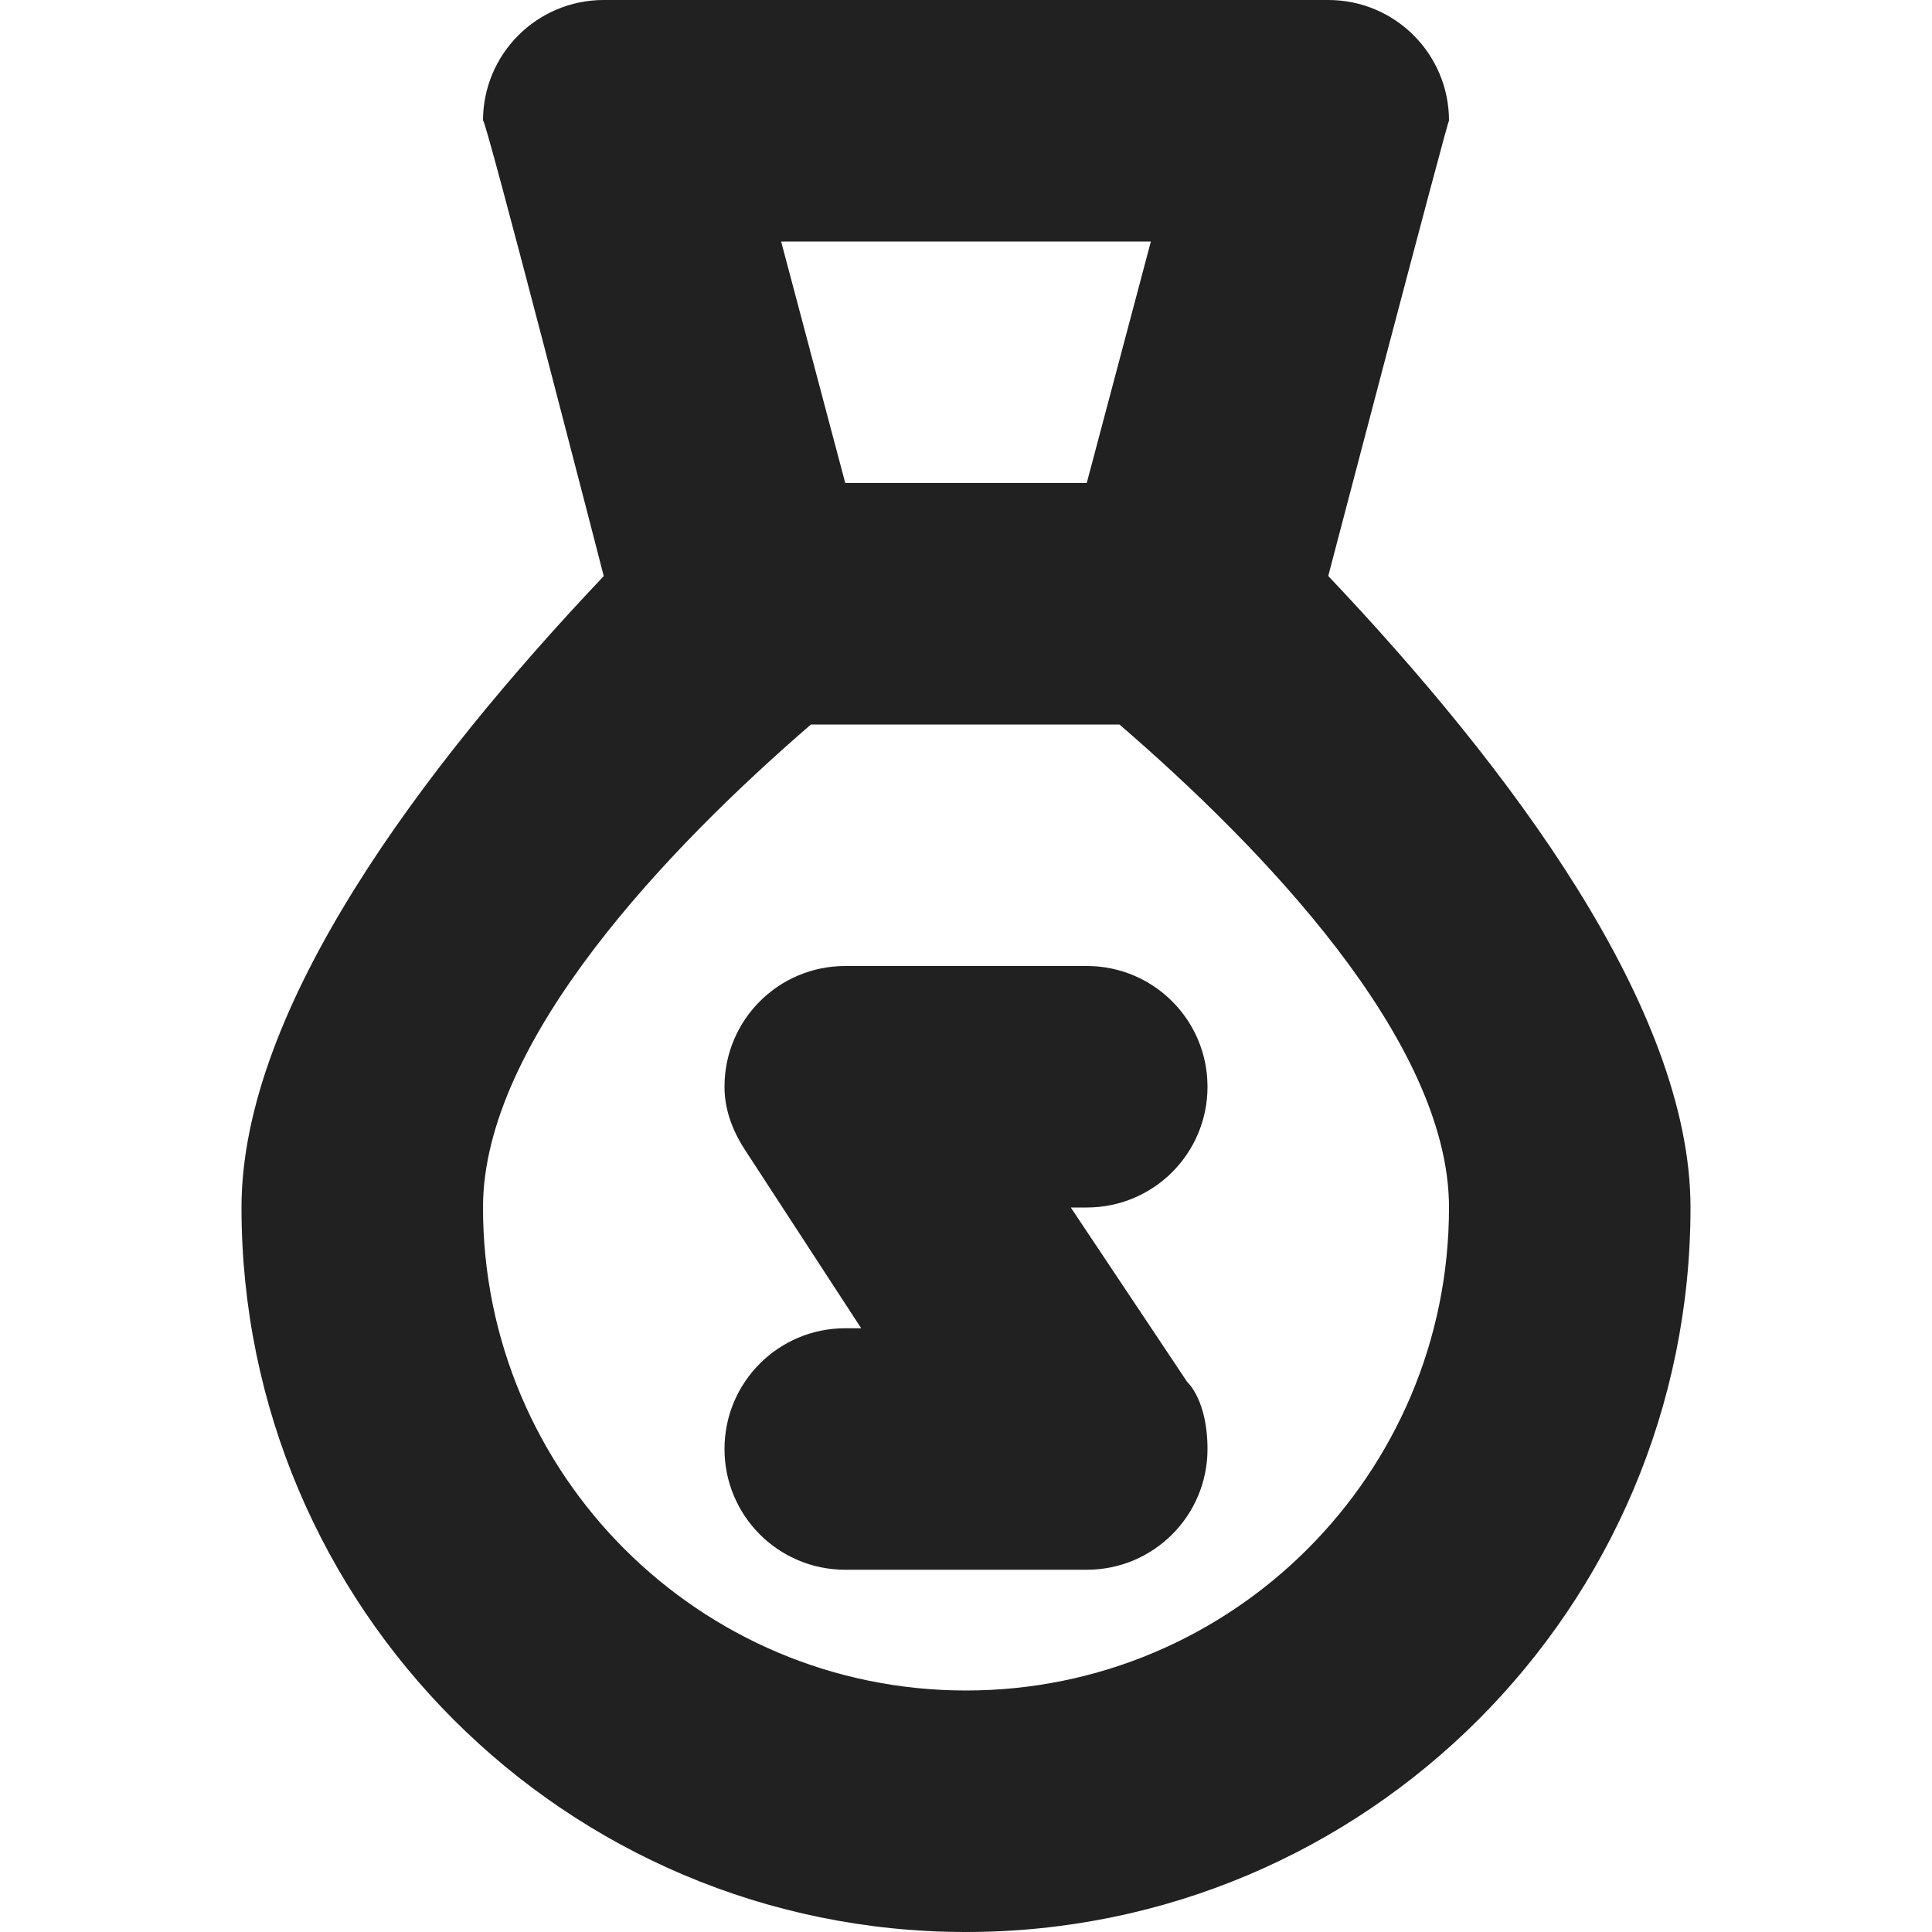 <?xml version="1.0" encoding="utf-8"?>
<!-- Generator: Adobe Illustrator 16.0.0, SVG Export Plug-In . SVG Version: 6.00 Build 0)  -->
<!DOCTYPE svg PUBLIC "-//W3C//DTD SVG 1.1//EN" "http://www.w3.org/Graphics/SVG/1.1/DTD/svg11.dtd">
<svg version="1.1" xmlns="http://www.w3.org/2000/svg" xmlns:xlink="http://www.w3.org/1999/xlink" x="0px" y="0px" width="16px"
	 height="16px" viewBox="0 0 16 16" enable-background="new 0 0 16 16" xml:space="preserve">
<g id="Layer_0_xA0_Image_1_">
</g>
<g id="Row_5_1_">
</g>
<g id="Row_4_1_">
	<g id="bag">
		<g>
			<path fill="#212121" d="M10,9c0-0.553-0.447-1-1-1H7C6.447,8,6,8.447,6,9c0,0.205,0.077,0.386,0.184,0.545L7.132,11H7
				c-0.553,0-1,0.447-1,1s0.447,1,1,1h2c0.553,0,1-0.447,1-1c0-0.408-0.168-0.555-0.168-0.555L8.868,10H9C9.553,10,10,9.553,10,9z
				 M11,4.77c0,0,1-3.817,1-3.77c0-0.553-0.447-1-1-1H5C4.447,0,4,0.447,4,1c0-0.111,1,3.771,1,3.771C3.5,6.354,2,8.348,2,10
				c0,3.313,2.687,6,6,6s6-2.687,6-6C14,8.348,12.5,6.354,11,4.77z M9.531,2L9,4H7L6.469,2H9.531z M8,14c-2.209,0-4-1.791-4-4
				c0-1.385,1.545-2.989,2.716-4h2.555C10.442,7.011,12,8.614,12,10C12,12.209,10.209,14,8,14z"/>
		</g>
	</g>
</g>
<g id="Row_3_1_">
</g>
<g id="Row_2_1_">
</g>
<g id="Row_1_1_">
</g>
</svg>
